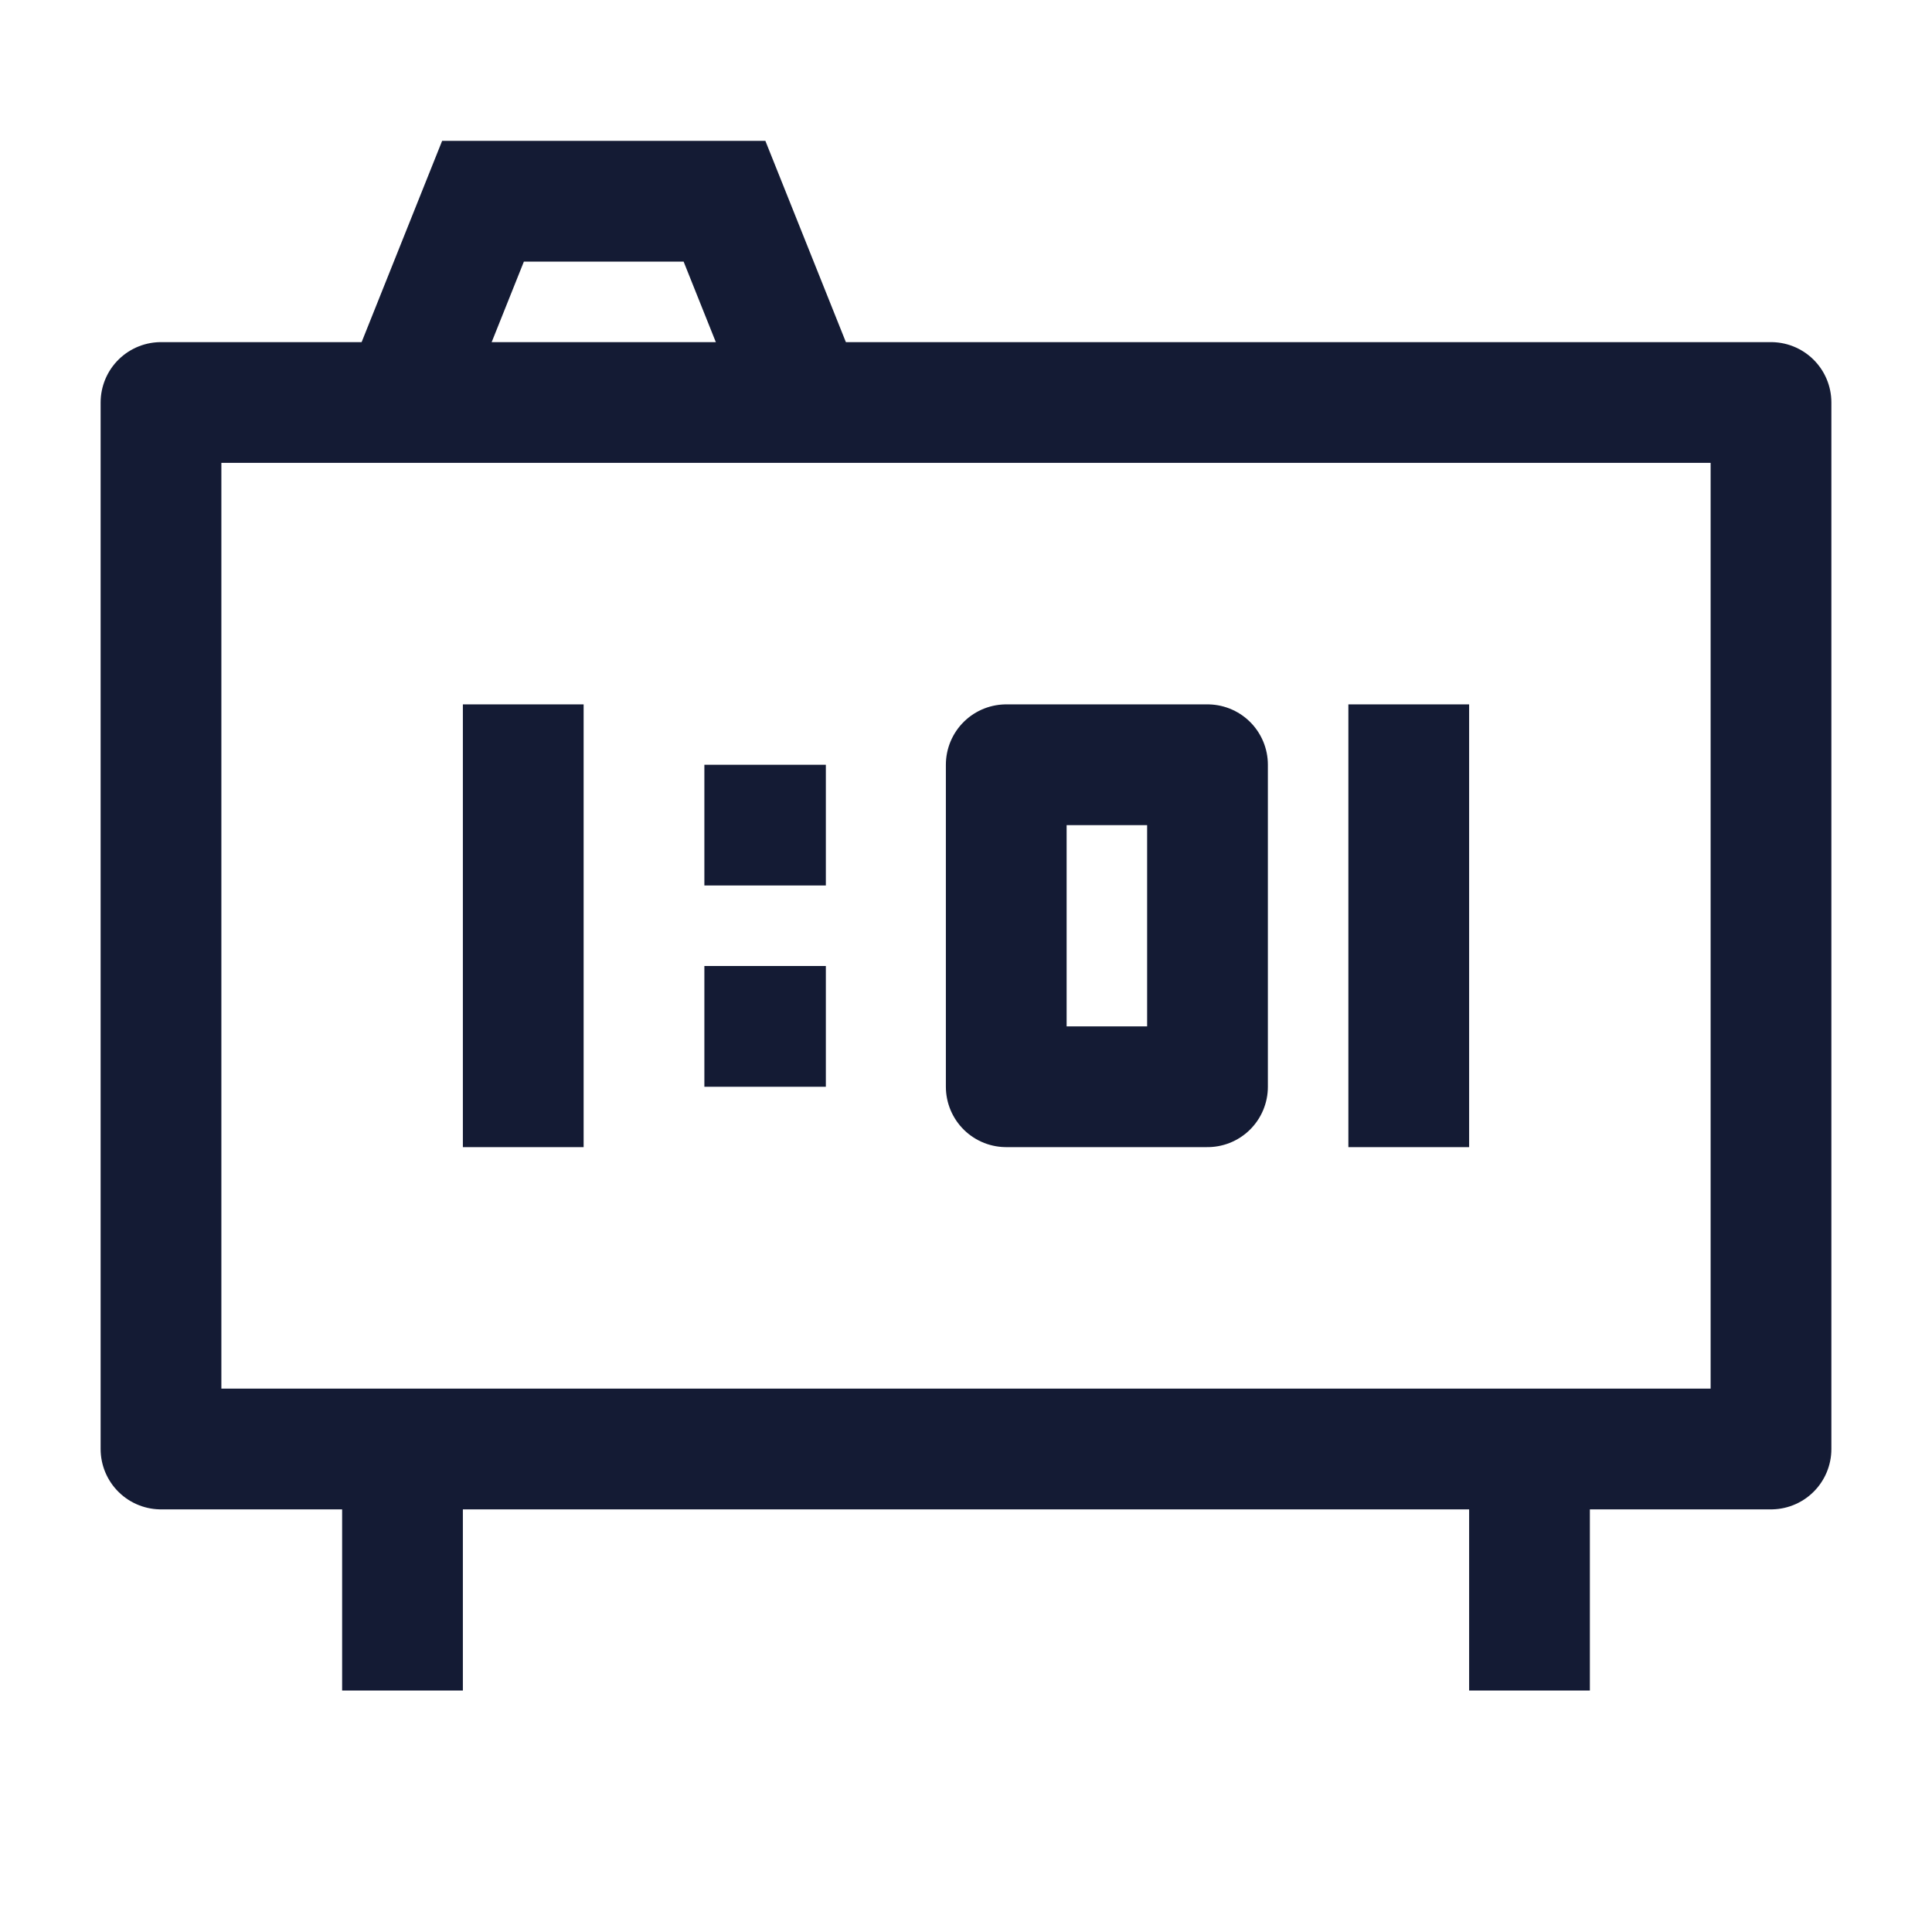 <svg width="24" height="24" viewBox="0 0 24 24" fill="none" xmlns="http://www.w3.org/2000/svg">
<path d="M5 18V21M19 18V21" stroke="#141B34" stroke-width="1.5" stroke-linejoin="round"/>
<path d="M22 5H2V18H22V5Z" stroke="#141B34" stroke-width="1.5" stroke-linejoin="round"/>
<path d="M10 5L9 2.5H6L5 5" stroke="#141B34" stroke-width="1.5"/>
<path d="M9.5 10.25H9.509M9.5 12.75H9.509M6.5 9.5V13.5M17.5 9.5V13.5M12.5 13.5H15V9.5L12.5 9.5V13.5Z" stroke="#141B34" stroke-width="1.5" stroke-linecap="square" stroke-linejoin="round"/>
</svg>
